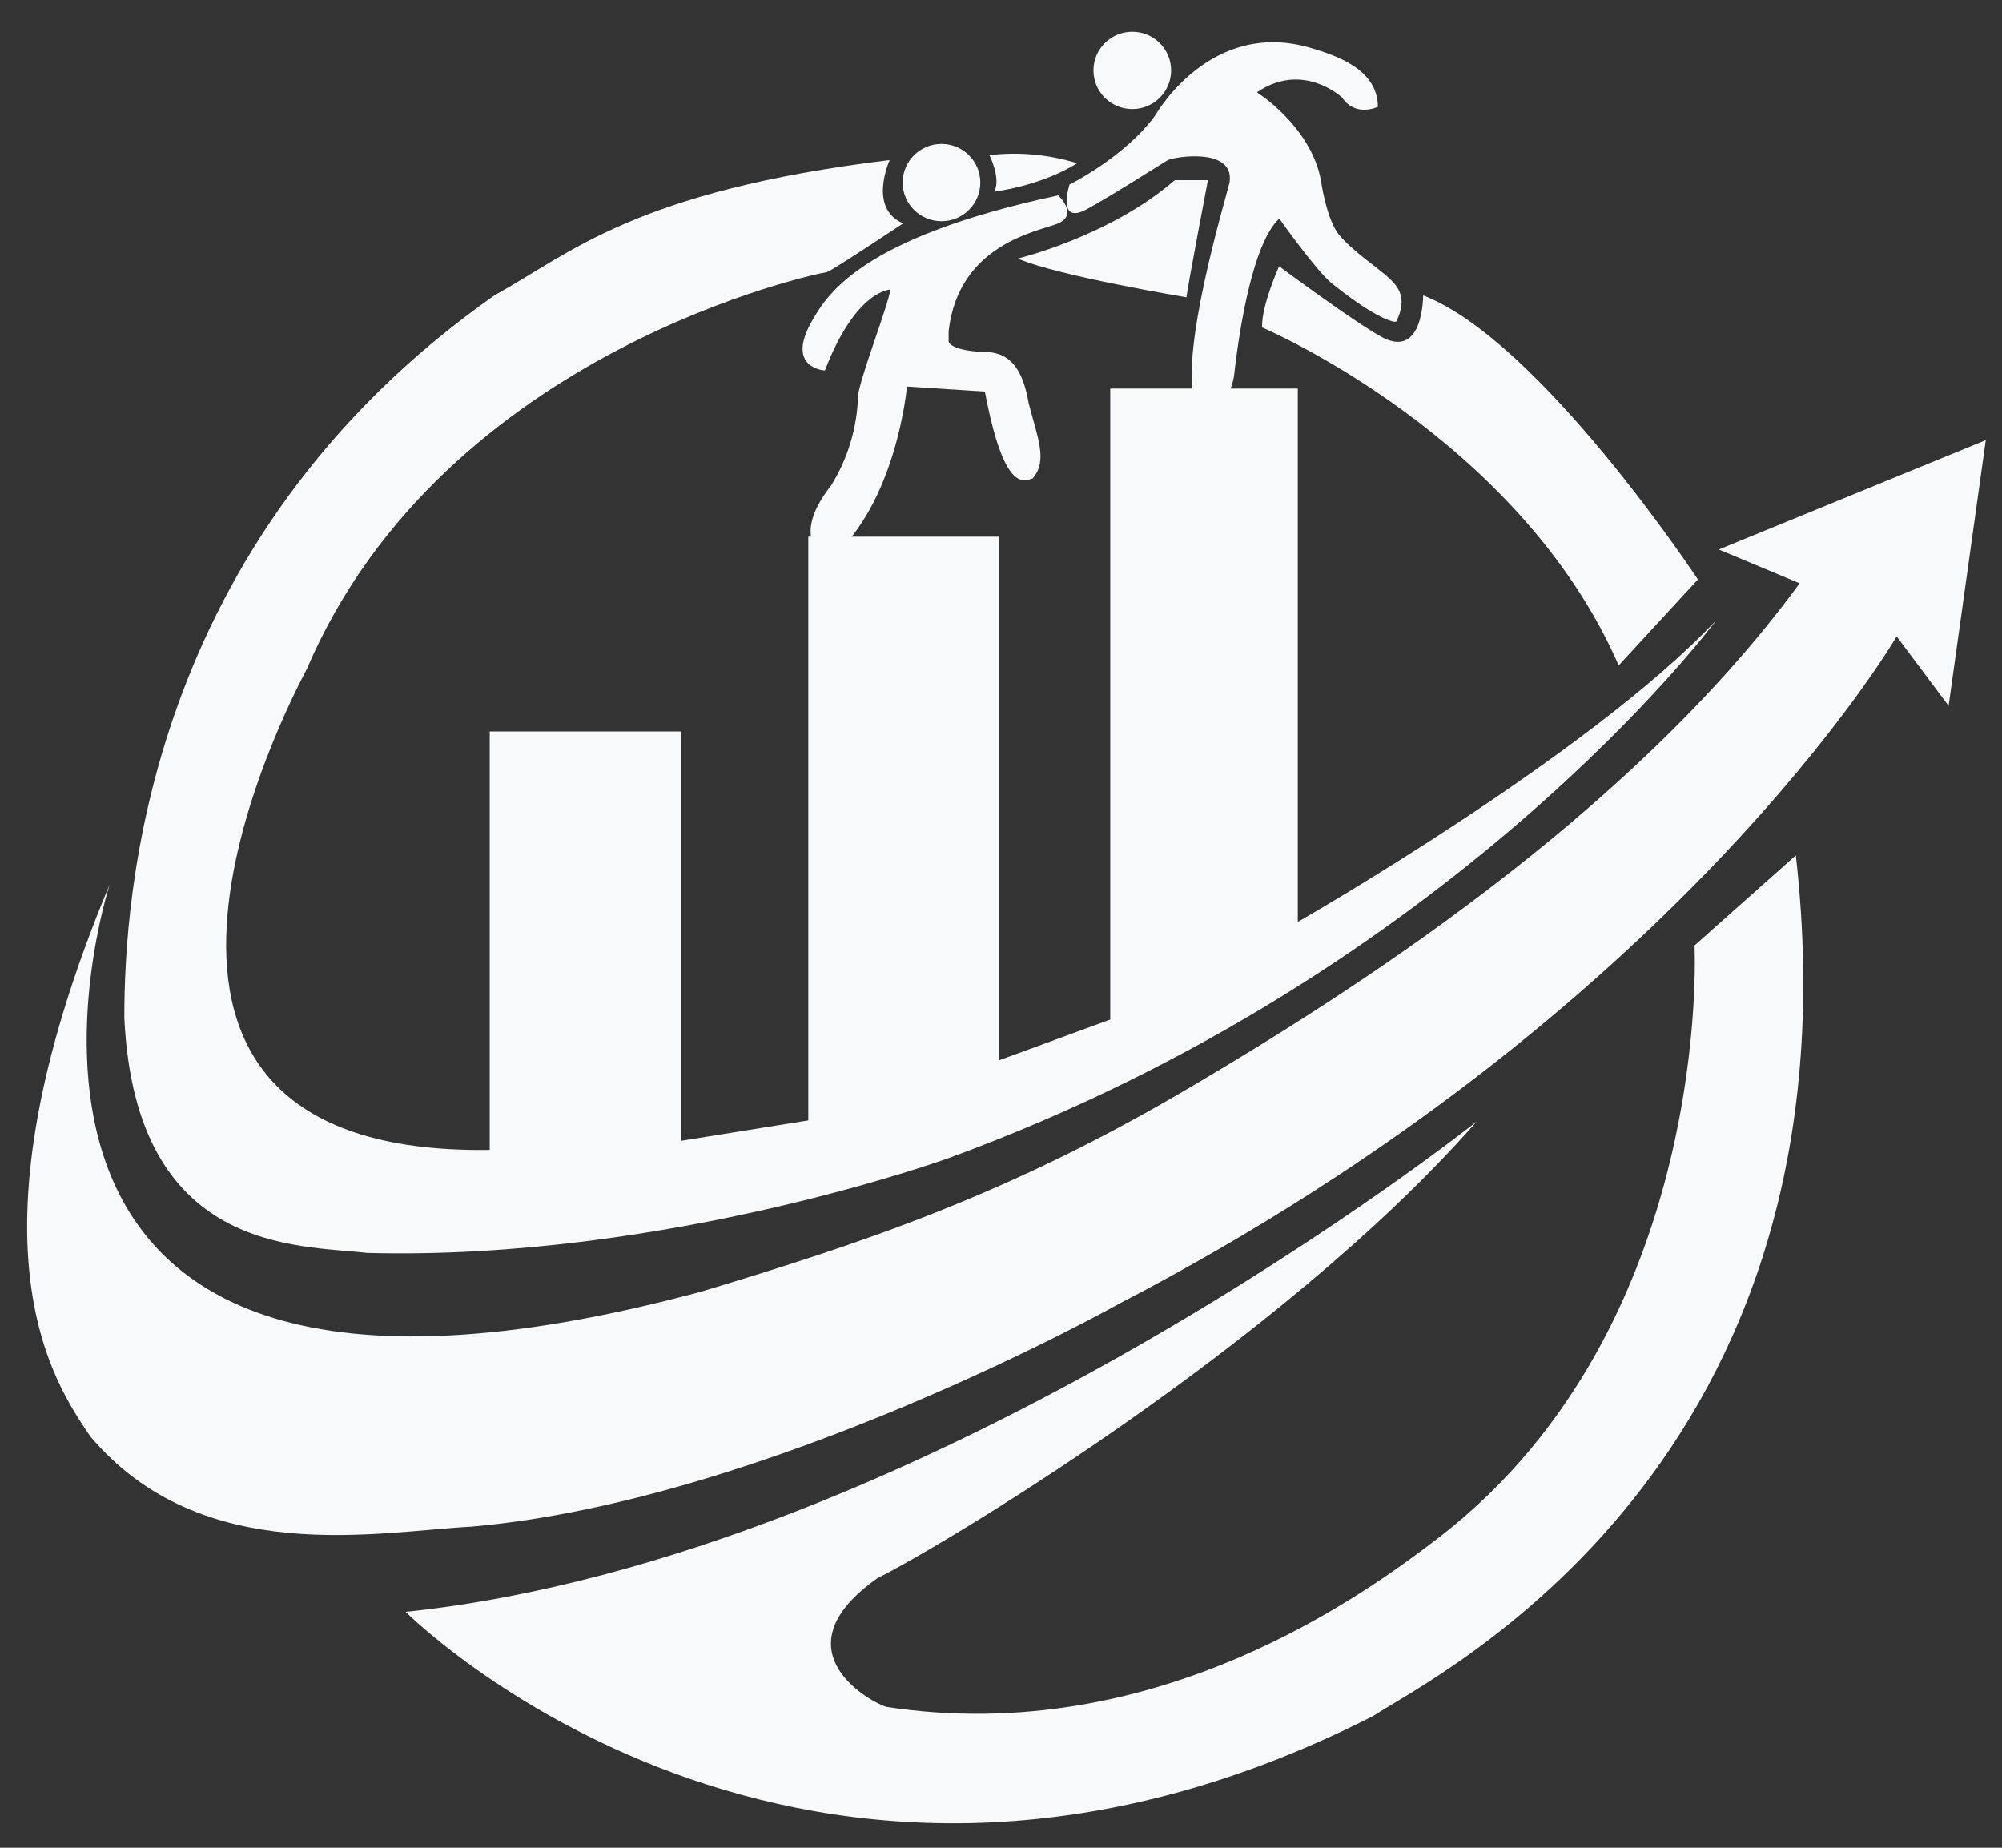 <svg width="39" height="36" viewBox="0 0 39 36" fill="none" xmlns="http://www.w3.org/2000/svg">
<rect x="0" y="0" width="39" height="36" fill="#333333" stroke="none"/>
<path d="M25.938 5.515C26.691 6.124 27.096 6.283 27.198 6.268C27.442 5.781 27.214 5.554 27.009 5.374C26.804 5.194 26.348 4.887 26.091 4.582C25.835 4.277 25.73 3.5 25.73 3.5C25.525 2.45 24.485 1.799 24.485 1.799C25.265 1.266 25.95 1.728 26.146 1.901C26.406 2.293 26.842 2.081 26.842 2.081C26.842 1.328 25.971 1.067 25.551 0.939C23.577 0.343 22.508 2.243 22.508 2.243C21.918 3.059 20.835 3.595 20.835 3.595C20.835 3.595 20.586 4.368 21.141 4.093C21.622 3.835 22.638 3.184 22.747 3.121C22.857 3.058 24.063 2.855 23.952 3.56C23.787 4.179 23.023 6.782 23.259 7.778C23.259 7.778 23.85 8.296 24.039 7.331C24.149 6.336 24.417 4.728 24.921 4.258C24.922 4.262 25.646 5.282 25.938 5.515Z" fill="#F8F9FA"/>
<path d="M28.768 21.85C28.768 21.85 18.11 30.338 7.902 31.404C7.902 31.404 15.579 39.119 26.752 33.432C27.885 32.679 36.328 28.582 34.984 16.665L33.01 18.421C33.01 18.421 33.388 25.791 28.064 29.93C26.678 30.996 22.551 34.07 17.258 33.254C16.818 33.097 15.179 32.094 17.101 30.742C18.077 30.275 24.872 26.282 28.768 21.85Z" fill="#F8F9FA"/>
<path d="M2.137 17.229C2.137 17.229 -1.801 29.334 13.668 25.163C16.787 24.222 19.653 23.281 23.245 21.149C26.111 19.455 31.688 15.972 35.058 11.365L33.483 10.706L38.684 8.575L37.96 13.752L36.948 12.399C36.948 12.399 32.674 19.759 21.796 25.404C21.796 25.404 14.96 29.24 9.194 29.743C7.367 29.837 3.933 30.559 1.76 27.987C1.035 26.919 -0.793 24.253 2.137 17.229Z" fill="#F8F9FA"/>
<path d="M18.341 4.31C18.758 4.31 19.097 3.973 19.097 3.557C19.097 3.141 18.758 2.804 18.341 2.804C17.923 2.804 17.584 3.141 17.584 3.557C17.584 3.973 17.923 4.31 18.341 4.31Z" fill="#F8F9FA"/>
<path d="M22.058 2.125C22.475 2.125 22.814 1.788 22.814 1.372C22.814 0.956 22.475 0.619 22.058 0.619C21.64 0.619 21.301 0.956 21.301 1.372C21.301 1.788 21.64 2.125 22.058 2.125Z" fill="#F8F9FA"/>
<path d="M24.917 5.188C24.917 5.188 24.571 5.956 24.586 6.379C24.586 6.379 29.579 8.495 31.533 12.964L33.076 11.29C33.076 11.29 30.005 6.633 27.723 5.755C27.723 5.755 27.733 6.977 26.945 6.581C26.437 6.316 24.917 5.188 24.917 5.188Z" fill="#F8F9FA"/>
<path d="M19.275 3.023C19.275 3.023 19.505 3.48 19.369 3.734C19.369 3.734 20.278 3.625 20.982 3.18C20.43 3.009 19.849 2.956 19.275 3.023Z" fill="#F8F9FA"/>
<path d="M17.332 3.118C17.332 3.118 16.901 4.059 17.594 4.352C17.594 4.352 16.166 5.303 16.103 5.303C16.04 5.303 8.658 6.787 5.98 13.028C5.602 13.749 1.002 22.53 9.54 22.404V14.251H13.268V22.227L15.746 21.829V10.456H19.464V20.658L21.628 19.864V7.57H25.282V17.962C25.282 17.962 30.953 14.721 33.431 12.087C33.431 12.087 28.349 18.954 18.488 22.561C18.488 22.561 12.976 24.568 7.147 24.411C5.824 24.254 2.642 24.442 2.422 19.832C2.422 17.544 2.8 10.55 9.636 5.752C11.115 4.937 12.365 3.724 17.332 3.118Z" fill="#F8F9FA"/>
<path d="M19.826 5.038C19.826 5.038 21.622 4.607 22.885 3.51H23.531C23.531 3.51 23.122 5.65 23.114 5.793C23.111 5.79 20.63 5.383 19.826 5.038Z" fill="#F8F9FA"/>
<path d="M17.668 7.531C17.668 7.531 17.471 9.815 16.148 10.918C16.148 10.918 15.313 10.573 16.195 9.452C16.517 8.93 16.697 8.333 16.715 7.72C16.731 7.421 17.306 5.94 17.346 5.642C17.346 5.642 16.675 5.642 16.07 7.218C16.07 7.218 15.29 7.179 15.817 6.254C16.116 5.736 16.77 4.63 20.613 3.807C20.613 3.807 21.023 4.176 20.606 4.356C20.228 4.509 18.676 4.748 18.48 6.449V6.656C18.48 6.656 18.511 6.853 19.283 6.86C19.495 6.899 19.889 6.954 20.039 7.856C20.212 8.53 20.417 8.977 20.116 9.322C19.935 9.377 19.557 9.588 19.186 7.629L17.668 7.531Z" fill="#F8F9FA"/>
</svg>
